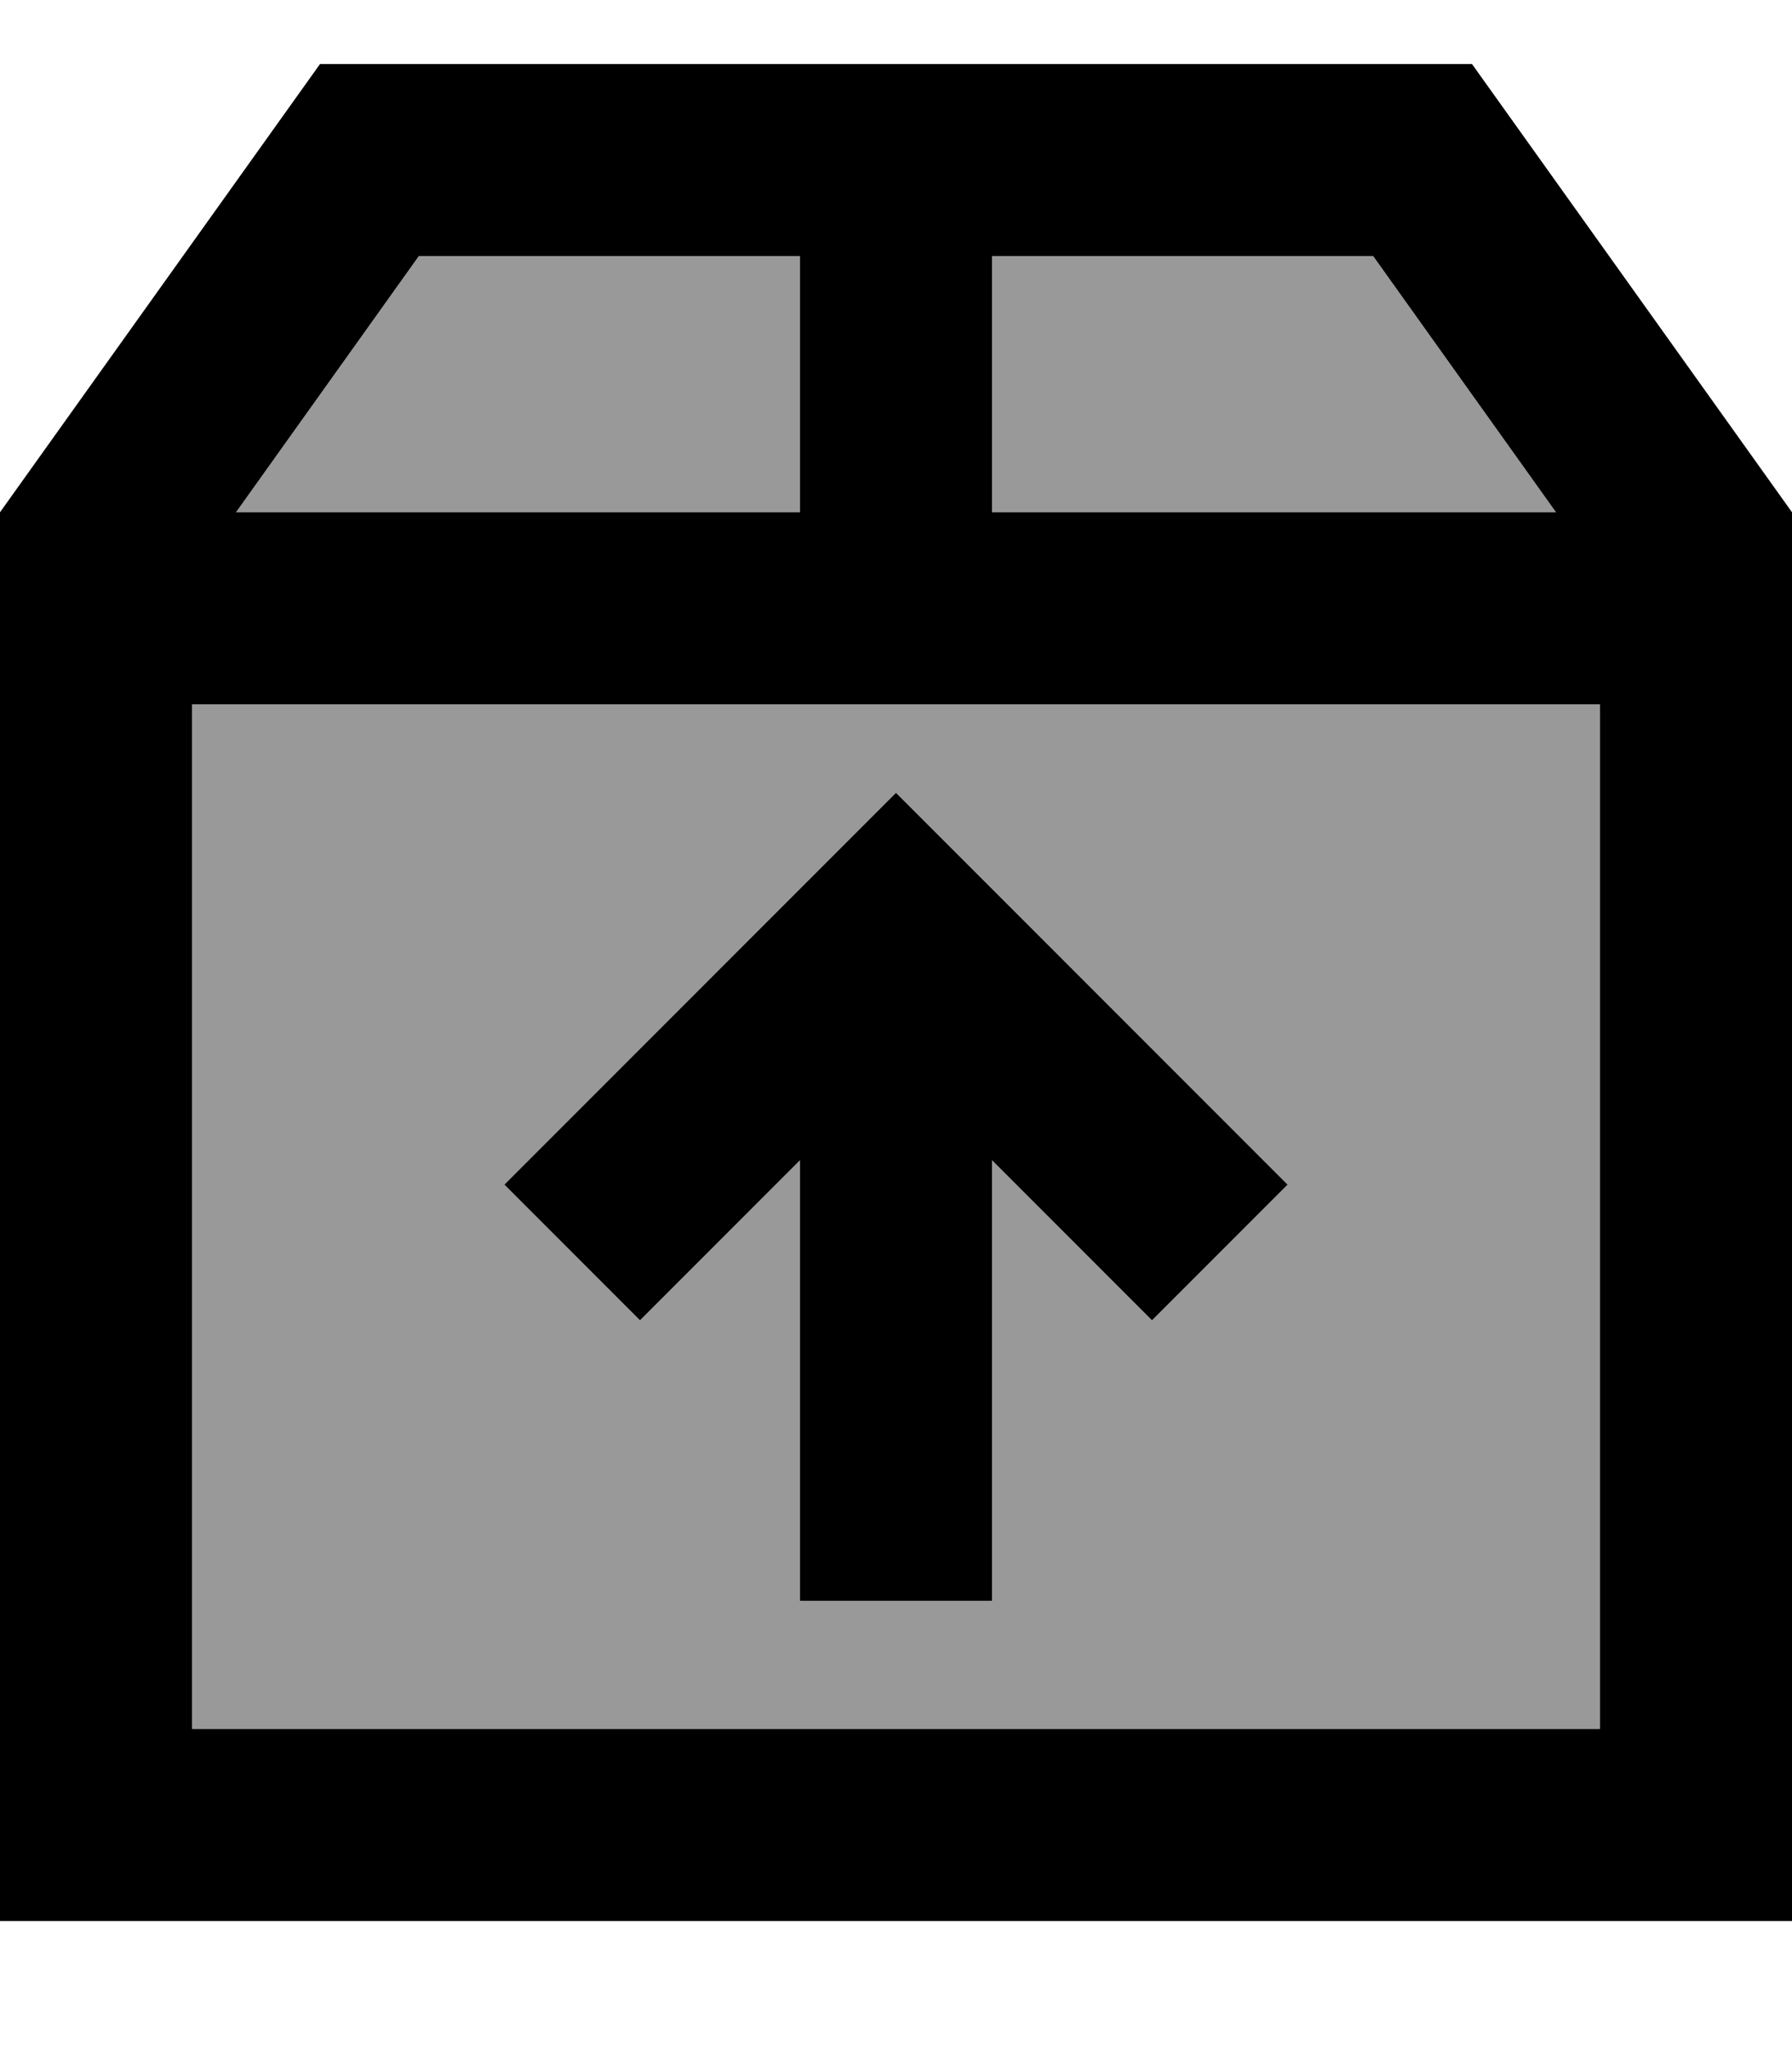 <svg fill="currentColor" xmlns="http://www.w3.org/2000/svg" viewBox="0 0 448 512"><!--! Font Awesome Pro 7.1.0 by @fontawesome - https://fontawesome.com License - https://fontawesome.com/license (Commercial License) Copyright 2025 Fonticons, Inc. --><path opacity=".4" fill="currentColor" d="M48 176l0 256 352 0 0-256-352 0zm11-48l141 0 0-64-95.3 0-45.7 64zm67.1 168l97.9-97.9 97.9 97.9-33.9 33.9-40-40 0 110.1-48 0 0-110.1-40 40-33.9-33.9zM248 64l0 64 141 0-45.7-64-95.3 0z"/><path fill="currentColor" d="M448 128l0 352-448 0 0-352 80-112 288 0 80 112zM48 432l352 0 0-256-352 0 0 256zM321.9 296l-33.9 33.9-40-40 0 110.1-48 0 0-110.1-40 40-33.9-33.9 97.9-97.9 97.9 97.9zM59 128l141 0 0-64-95.3 0-45.7 64zm189 0l141 0-45.7-64-95.3 0 0 64z"/></svg>